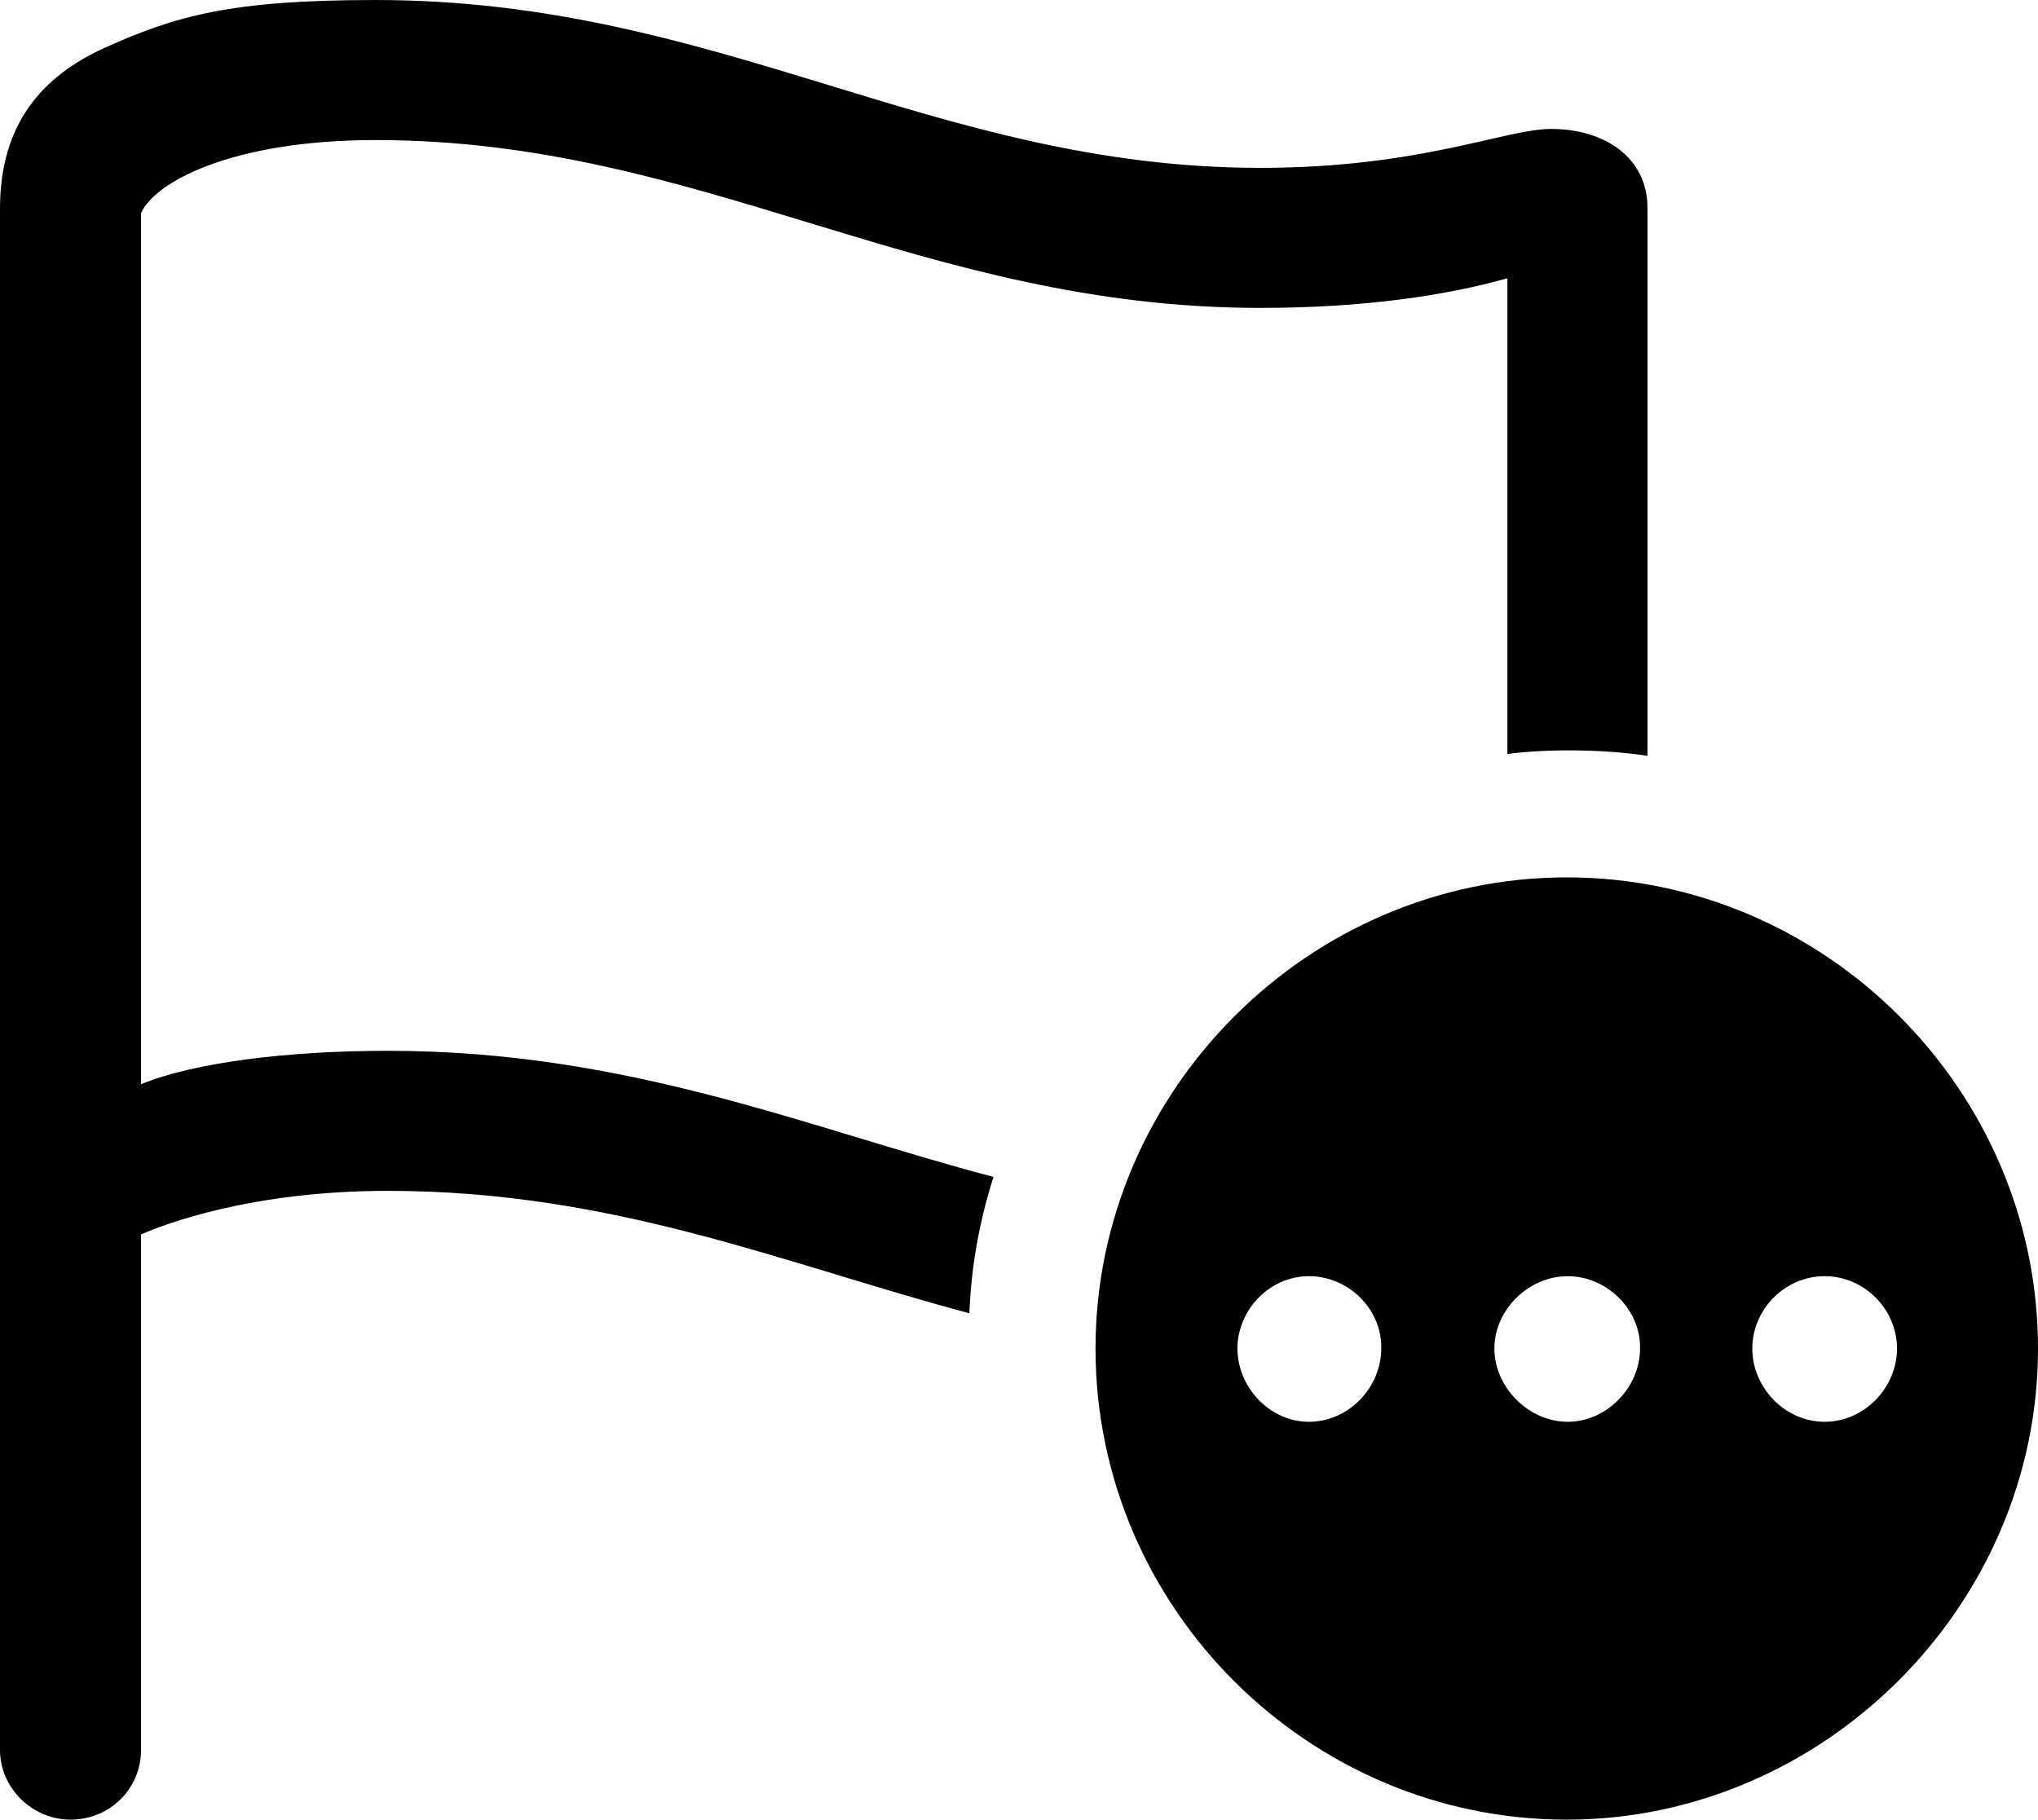 <?xml version="1.0" encoding="UTF-8" standalone="no"?>
<svg xmlns="http://www.w3.org/2000/svg"
     width="1072.754" height="958.008"
     viewBox="0 0 1072.754 958.008"
     fill="currentColor">
  <path d="M37.108 958.005C57.618 958.005 74.218 941.895 74.218 921.385V649.905C86.428 644.535 132.328 626.955 204.098 626.955C323.238 626.955 413.088 665.525 510.258 691.405C511.228 666.505 515.628 642.575 522.948 619.625C424.808 593.755 331.058 553.225 204.098 553.225C150.388 553.225 101.558 559.575 74.218 570.805V112.305C81.058 96.195 121.578 73.735 197.758 73.735C369.628 73.735 484.378 162.105 663.578 162.105C716.798 162.105 760.738 155.765 793.458 146.485V396.975C814.938 394.045 845.708 394.535 867.188 397.945V109.375C867.188 83.005 844.728 67.875 816.408 67.875C792.478 67.875 747.558 88.375 663.578 88.375C491.698 88.375 378.908 0.005 197.758 0.005C121.578 0.005 92.778 8.305 55.668 24.905C21.968 40.035 -0.002 65.425 -0.002 109.865V921.385C-0.002 941.405 17.088 958.005 37.108 958.005ZM824.708 958.005C959.468 958.005 1072.758 845.705 1072.758 709.965C1072.758 574.215 960.938 461.915 824.708 461.915C688.968 461.915 576.658 574.215 576.658 709.965C576.658 846.685 688.968 958.005 824.708 958.005ZM688.968 748.535C668.458 748.535 651.368 730.465 651.368 709.965C651.368 689.455 668.458 671.875 688.968 671.875C709.958 671.875 727.538 689.455 727.048 709.965C727.048 730.465 709.958 748.535 688.968 748.535ZM825.198 748.535C804.688 748.535 786.618 730.465 786.618 709.965C786.618 689.455 804.688 671.875 825.198 671.875C845.708 671.875 863.768 689.455 863.278 709.965C863.278 730.465 845.708 748.535 825.198 748.535ZM960.448 748.535C939.458 748.535 922.368 730.465 922.368 709.965C922.368 689.455 939.458 671.875 960.448 671.875C981.448 671.875 998.538 689.455 998.538 709.965C998.538 730.465 981.448 748.535 960.448 748.535Z"/>
</svg>